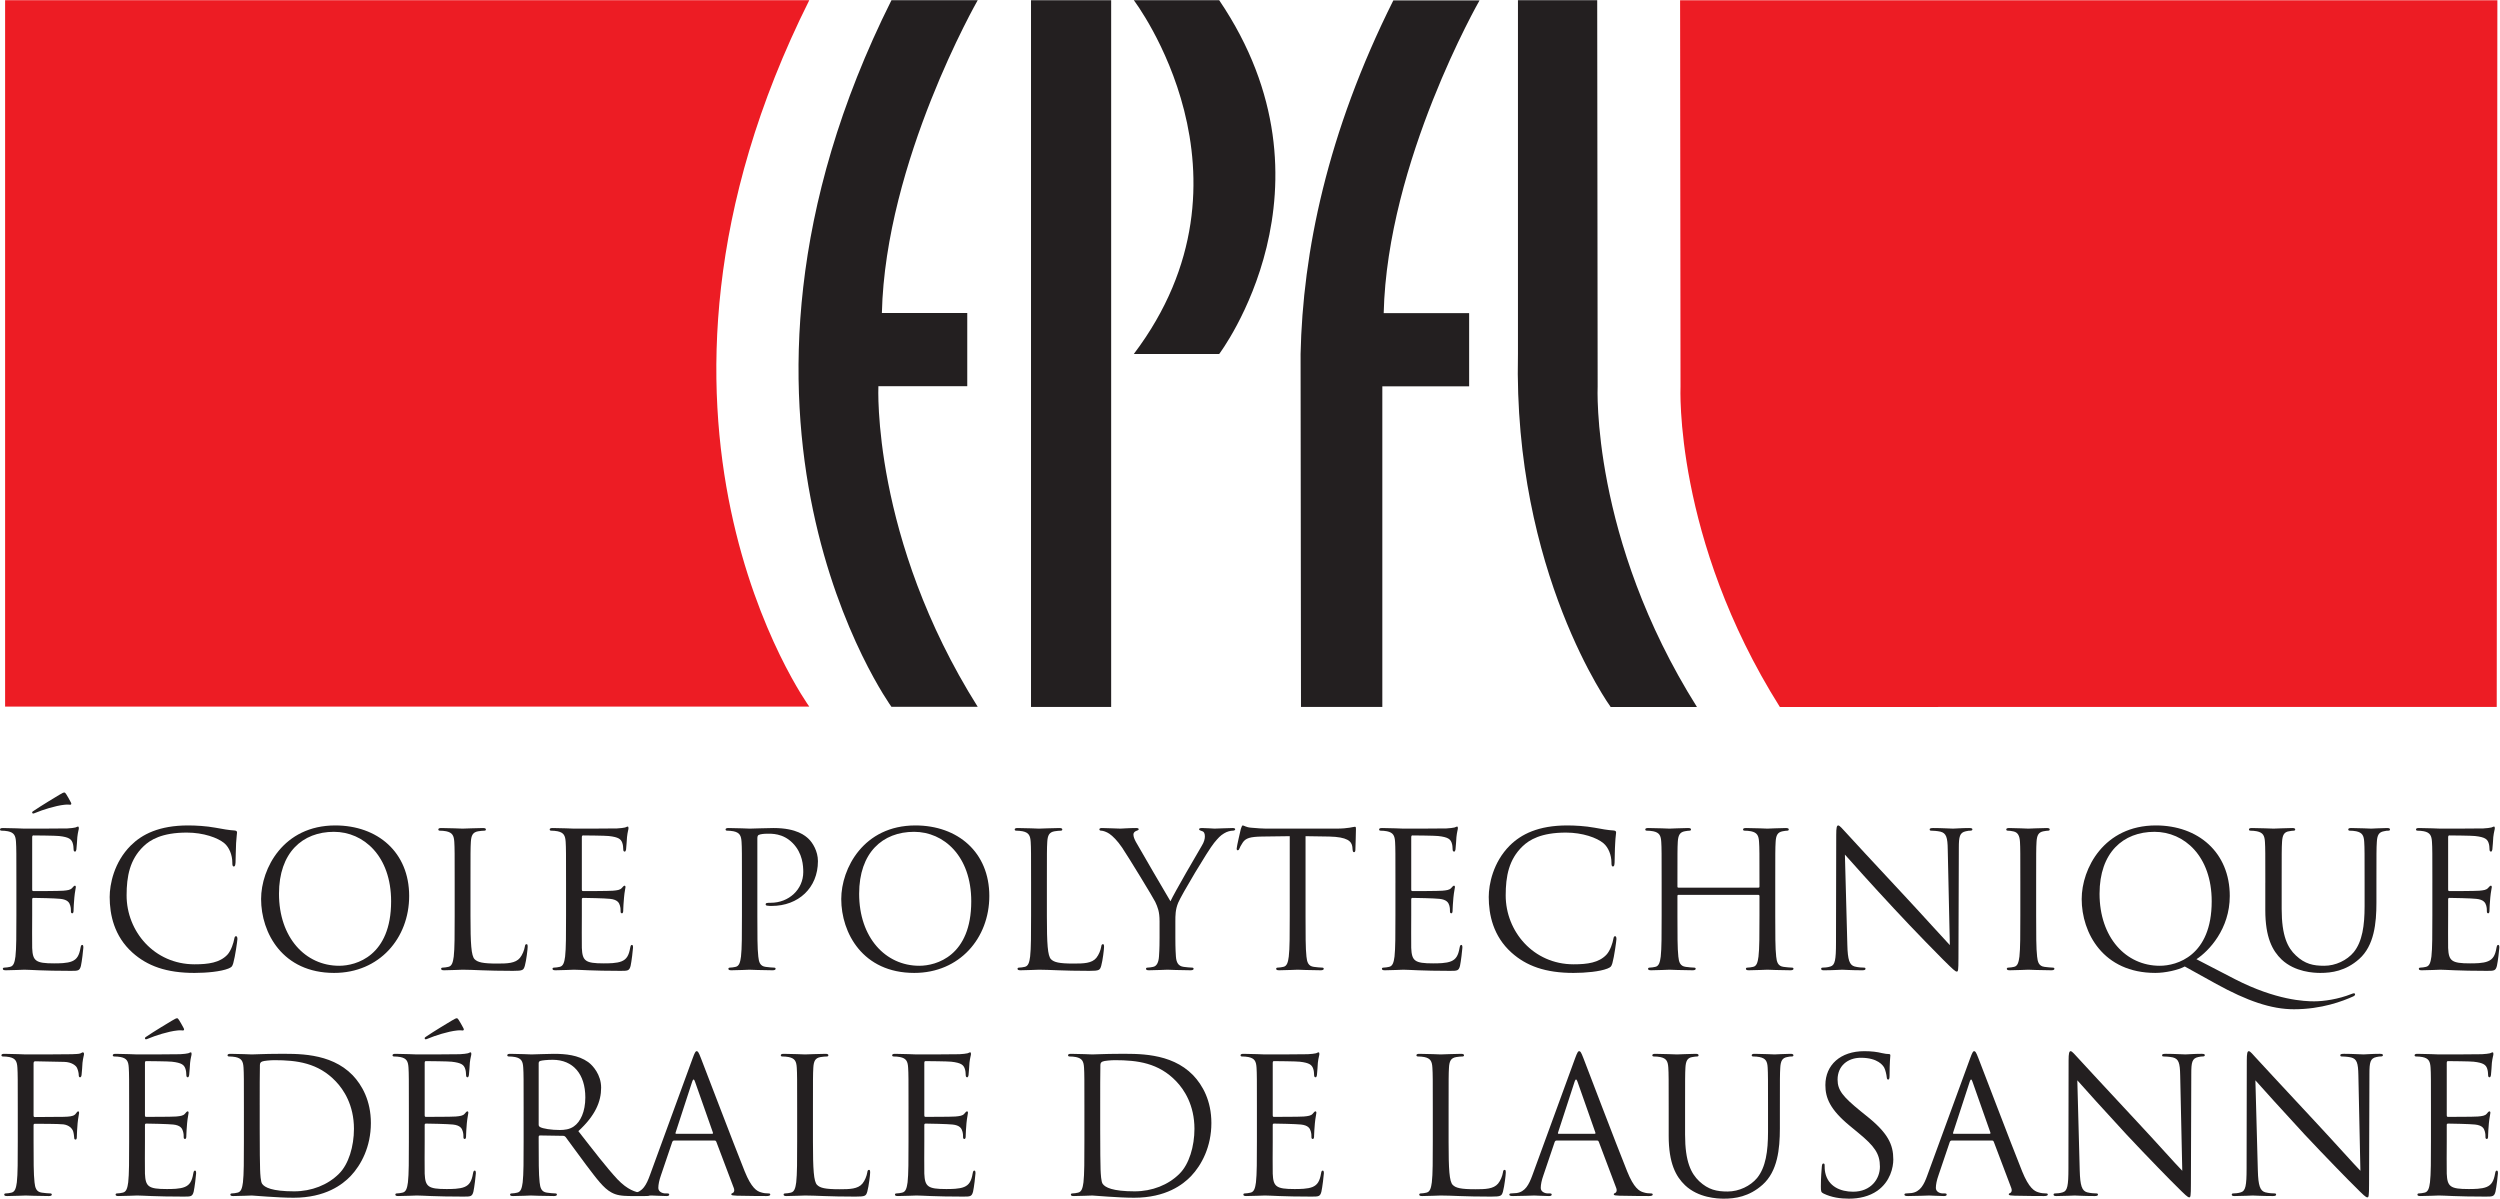 <?xml version="1.0" encoding="UTF-8" standalone="no"?>
<svg
   xmlns:dc="http://purl.org/dc/elements/1.1/"
   xmlns:cc="http://creativecommons.org/ns#"
   xmlns:rdf="http://www.w3.org/1999/02/22-rdf-syntax-ns#"
   xmlns:svg="http://www.w3.org/2000/svg"
   xmlns="http://www.w3.org/2000/svg"
   viewBox="0 0 188.987 90.613"
   height="90.613"
   width="188.987"
   xml:space="preserve"
   id="svg2"
   version="1.1"><defs
     id="defs6" /><g
     transform="matrix(1.333,0,0,-1.333,0,90.613)"
     id="g10"><g
       transform="scale(0.1)"
       id="g12"><path
         id="path14"
         style="fill:#ed1c24;fill-opacity:1;fill-rule:nonzero;stroke:none"
         d="m 458.938,279.055 c 0,0 -118.583,163.402 0,400.582 H 2.895 V 279.055 H 458.938" /><path
         id="path16"
         style="fill:#ed1c24;fill-opacity:1;fill-rule:nonzero;stroke:none"
         d="m 1009.36,278.84 c -60.278,95.855 -56.333,181.824 -56.333,181.824 l -0.246,218.973 h 463.489 l -0.37,-400.762 -406.54,-0.035" /><path
         id="path18"
         style="fill:#231f20;fill-opacity:1;fill-rule:nonzero;stroke:none"
         d="m 554.461,679.637 c 0,0 -52.363,-91.41 -54.34,-177.391 h 48.414 v -41.492 h -50.398 c 0,0 -3.953,-85.988 56.324,-181.824 h -48.918 c 0,0 -118.574,163.527 0,400.707 h 48.918" /><path
         id="path20"
         style="fill:#231f20;fill-opacity:1;fill-rule:nonzero;stroke:none"
         d="m 737.793,278.859 h 46.129 v 181.805 h 49.23 v 41.512 h -48.453 c 1.985,85.969 54.364,177.383 54.364,177.383 H 790.172 C 752.555,604.363 738.801,536.563 737.563,479.027 l 0.23,-200.168" /><path
         id="path22"
         style="fill:#231f20;fill-opacity:1;fill-rule:nonzero;stroke:none"
         d="m 906.031,460.664 c 0,0 -3.984,-85.969 56.309,-181.824 h -48.93 c 0,0 -55.308,76.277 -52.574,200.203 v 200.594 h 44.945 l 0.25,-218.973" /><path
         id="path24"
         style="fill:#231f20;fill-opacity:1;fill-rule:nonzero;stroke:none"
         d="M 630.141,278.859 V 679.637 H 584.688 V 278.859 h 45.453" /><path
         id="path26"
         style="fill:#231f20;fill-opacity:1;fill-rule:nonzero;stroke:none"
         d="m 691.414,679.637 h -48.418 c 0,0 76.102,-99.813 0,-200.61 h 48.418 c 0,0 71.691,94.758 0,200.61" /><path
         id="path28"
         style="fill:#231f20;fill-opacity:1;fill-rule:nonzero;stroke:none"
         d="m 9.293,179.215 c 0,16.64 0,19.648 -0.223,23.055 -0.211,3.621 -1.066,5.335 -4.582,6.082 -0.863,0.211 -2.672,0.336 -3.629,0.336 C 0.434,208.688 0,208.883 0,209.324 c 0,0.637 0.535,0.867 1.711,0.867 4.805,0 11.52,-0.336 12.055,-0.336 0.746,0 21.977,0 24.438,0.106 2.02,0.105 3.731,0.336 4.574,0.543 0.535,0.105 0.969,0.512 1.496,0.512 0.32,0 0.438,-0.407 0.438,-0.95 0,-0.742 -0.535,-2.027 -0.859,-5.027 -0.105,-1.062 -0.32,-5.75 -0.539,-7.035 -0.098,-0.539 -0.316,-1.195 -0.746,-1.195 -0.633,0 -0.84,0.55 -0.84,1.398 0,0.754 -0.113,2.586 -0.652,3.859 -0.746,1.7 -1.809,2.973 -7.57,3.594 -1.82,0.231 -13.438,0.336 -14.617,0.336 -0.422,0 -0.641,-0.336 -0.641,-1.078 v -29.402 c 0,-0.762 0.109,-1.082 0.641,-1.082 1.387,0 14.508,0 16.965,0.211 2.562,0.214 4.059,0.445 5.012,1.488 0.75,0.832 1.168,1.363 1.609,1.363 0.305,0 0.523,-0.211 0.523,-0.848 0,-0.585 -0.523,-2.425 -0.848,-5.968 -0.215,-2.16 -0.422,-6.051 -0.422,-6.797 0,-0.883 0,-2.051 -0.754,-2.051 -0.531,0 -0.75,0.422 -0.75,0.973 0,1.078 0,2.14 -0.43,3.523 -0.422,1.469 -1.379,3.274 -5.539,3.699 -2.891,0.336 -13.445,0.547 -15.266,0.547 -0.523,0 -0.742,-0.316 -0.742,-0.742 v -9.398 c 0,-3.594 -0.105,-15.989 0,-18.254 0.312,-7.344 1.926,-8.742 12.375,-8.742 2.773,0 7.469,0 10.242,1.183 2.777,1.168 4.055,3.328 4.801,7.664 0.215,1.188 0.426,1.613 0.957,1.613 0.641,0 0.641,-0.847 0.641,-1.613 0,-0.832 -0.848,-8.086 -1.383,-10.301 -0.75,-2.796 -1.605,-2.796 -5.762,-2.796 -16.109,0 -23.262,0.656 -26.352,0.656 -0.535,0 -7.25,-0.321 -10.445,-0.321 -1.188,0 -1.715,0.215 -1.715,0.852 0,0.316 0.211,0.652 0.855,0.652 0.957,0 2.238,0.215 3.195,0.426 2.141,0.426 2.668,2.746 3.098,5.844 0.539,4.461 0.539,12.902 0.539,23.137 z m 30.93,45.457 c 0.535,-0.973 0,-1.274 -0.43,-1.274 -0.312,0 -1.379,0.196 -3.199,0 -5.231,-0.55 -12.684,-2.984 -16.215,-4.48 -0.742,-0.301 -1.391,-0.531 -1.598,-0.531 -0.223,0 -0.535,0.23 -0.535,0.656 0,0.309 0.219,0.512 0.742,0.824 3.848,2.645 13.773,8.656 14.516,9.071 1.812,1.082 2.453,1.398 2.988,1.398 0.312,0 0.535,-0.211 1.062,-0.965 0.742,-1.07 1.492,-2.558 2.668,-4.699" /><path
         id="path30"
         style="fill:#231f20;fill-opacity:1;fill-rule:nonzero;stroke:none"
         d="m 75.109,139.543 c -10.348,9.312 -12.91,21.422 -12.91,31.562 0,7.153 2.453,19.653 11.949,29.157 6.399,6.371 16.113,11.398 32.532,11.398 4.269,0 10.246,-0.324 15.472,-1.281 4.059,-0.734 7.473,-1.391 10.891,-1.586 1.168,-0.105 1.375,-0.547 1.375,-1.188 0,-0.867 -0.313,-2.14 -0.527,-5.972 -0.211,-3.524 -0.211,-9.371 -0.317,-10.985 -0.117,-1.609 -0.324,-2.265 -0.965,-2.265 -0.742,0 -0.859,0.762 -0.859,2.265 0,4.161 -1.707,8.536 -4.48,10.887 -3.735,3.168 -11.938,6.07 -21.336,6.07 -14.18,0 -20.801,-4.167 -24.528,-7.769 -7.793,-7.469 -9.613,-16.977 -9.613,-27.863 0,-20.391 15.695,-39.067 38.52,-39.067 8.003,0 14.296,0.953 18.562,5.364 2.238,2.351 3.629,7.027 3.945,8.957 0.223,1.187 0.43,1.628 1.071,1.628 0.527,0 0.746,-0.761 0.746,-1.628 0,-0.762 -1.285,-10.02 -2.356,-13.684 -0.629,-1.984 -0.84,-2.195 -2.769,-3.047 -4.258,-1.715 -12.375,-2.476 -19.199,-2.476 -16,0 -26.774,3.964 -35.204,11.523" /><path
         id="path32"
         style="fill:#231f20;fill-opacity:1;fill-rule:nonzero;stroke:none"
         d="m 148.07,169.922 c 0,-19.192 12.172,-41.902 41.399,-41.902 25.711,0 42.57,19.753 42.57,43.636 0,24.836 -17.922,40.004 -41.926,40.004 -29.437,0 -42.043,-24.445 -42.043,-41.738 z m 10.145,3.008 c 0,23.347 13.34,35.109 31.148,35.109 16.86,0 32.438,-13.777 32.438,-39.394 0,-31.032 -19.844,-36.571 -29.449,-36.571 -19.207,0 -34.137,16.02 -34.137,40.856" /><path
         id="path34"
         style="fill:#231f20;fill-opacity:1;fill-rule:nonzero;stroke:none"
         d="m 266.816,160.219 c 0,-15.664 0.422,-22.496 2.344,-24.43 1.715,-1.699 4.488,-2.461 12.805,-2.461 5.652,0 10.34,0.11 12.902,3.223 1.391,1.719 2.461,4.39 2.778,6.39 0.105,0.852 0.316,1.383 0.968,1.383 0.532,0 0.629,-0.426 0.629,-1.609 0,-1.152 -0.746,-7.563 -1.597,-10.641 -0.75,-2.461 -1.059,-2.886 -6.719,-2.886 -15.363,0 -22.406,0.656 -28.598,0.656 -0.957,0 -7.25,-0.321 -10.453,-0.321 -1.168,0 -1.703,0.215 -1.703,0.852 0,0.316 0.207,0.652 0.859,0.652 0.957,0 2.239,0.215 3.199,0.426 2.133,0.426 2.657,2.746 3.09,5.844 0.532,4.461 0.532,12.902 0.532,23.137 v 18.781 c 0,16.64 0,19.648 -0.211,23.055 -0.219,3.621 -1.071,5.335 -4.586,6.082 -0.856,0.211 -2.676,0.336 -3.629,0.336 -0.426,0 -0.856,0.195 -0.856,0.636 0,0.637 0.535,0.867 1.711,0.867 4.797,0 11.512,-0.336 12.047,-0.336 0.539,0 8.324,0.336 11.531,0.336 1.164,0 1.704,-0.23 1.704,-0.867 0,-0.441 -0.422,-0.636 -0.852,-0.636 -0.754,0 -2.246,-0.125 -3.523,-0.336 -3.098,-0.532 -3.95,-2.356 -4.161,-6.082 -0.211,-3.407 -0.211,-6.415 -0.211,-23.055 v -18.996" /><path
         id="path36"
         style="fill:#231f20;fill-opacity:1;fill-rule:nonzero;stroke:none"
         d="m 321.004,179.215 c 0,16.64 0,19.648 -0.211,23.055 -0.215,3.621 -1.066,5.335 -4.586,6.082 -0.852,0.211 -2.656,0.336 -3.629,0.336 -0.43,0 -0.848,0.195 -0.848,0.636 0,0.637 0.532,0.867 1.704,0.867 4.8,0 11.519,-0.336 12.05,-0.336 0.746,0 21.985,0 24.438,0.106 2.027,0.105 3.734,0.336 4.586,0.543 0.535,0.105 0.953,0.512 1.496,0.512 0.316,0 0.414,-0.407 0.414,-0.95 0,-0.742 -0.523,-2.027 -0.84,-5.027 -0.117,-1.062 -0.324,-5.75 -0.535,-7.035 -0.117,-0.539 -0.328,-1.195 -0.75,-1.195 -0.637,0 -0.848,0.55 -0.848,1.398 0,0.754 -0.105,2.586 -0.644,3.859 -0.754,1.7 -1.813,2.973 -7.578,3.594 -1.817,0.231 -13.438,0.336 -14.61,0.336 -0.429,0 -0.648,-0.336 -0.648,-1.078 v -29.402 c 0,-0.762 0.113,-1.082 0.648,-1.082 1.375,0 14.512,0 16.953,0.211 2.567,0.214 4.063,0.445 5.016,1.488 0.758,0.832 1.18,1.363 1.598,1.363 0.328,0 0.535,-0.211 0.535,-0.848 0,-0.585 -0.535,-2.425 -0.836,-5.968 -0.223,-2.16 -0.434,-6.051 -0.434,-6.797 0,-0.883 0,-2.051 -0.75,-2.051 -0.535,0 -0.746,0.422 -0.746,0.973 0,1.078 0,2.14 -0.426,3.523 -0.433,1.469 -1.39,3.274 -5.554,3.699 -2.879,0.336 -13.442,0.547 -15.25,0.547 -0.535,0 -0.754,-0.316 -0.754,-0.742 v -9.398 c 0,-3.594 -0.098,-15.989 0,-18.254 0.324,-7.344 1.926,-8.742 12.379,-8.742 2.781,0 7.465,0 10.238,1.183 2.785,1.168 4.059,3.328 4.805,7.664 0.222,1.188 0.429,1.613 0.965,1.613 0.632,0 0.632,-0.847 0.632,-1.613 0,-0.832 -0.847,-8.086 -1.375,-10.301 -0.75,-2.796 -1.605,-2.796 -5.777,-2.796 -16.098,0 -23.246,0.656 -26.348,0.656 -0.531,0 -7.25,-0.321 -10.445,-0.321 -1.176,0 -1.711,0.215 -1.711,0.852 0,0.316 0.223,0.652 0.852,0.652 0.961,0 2.25,0.215 3.203,0.426 2.121,0.426 2.664,2.746 3.09,5.844 0.531,4.461 0.531,12.902 0.531,23.137 v 18.781" /><path
         id="path38"
         style="fill:#231f20;fill-opacity:1;fill-rule:nonzero;stroke:none"
         d="m 420.758,179.215 c 0,16.64 0,19.648 -0.215,23.055 -0.211,3.621 -1.07,5.335 -4.594,6.082 -0.84,0.211 -2.66,0.336 -3.613,0.336 -0.434,0 -0.863,0.195 -0.863,0.636 0,0.637 0.539,0.867 1.707,0.867 4.8,0 11.199,-0.336 12.058,-0.336 2.336,0 8.528,0.336 13.438,0.336 13.344,0 18.137,-4.531 19.844,-6.105 2.351,-2.231 5.335,-7.047 5.335,-12.676 0,-15.172 -11.089,-25.402 -26.242,-25.402 -0.535,0 -1.703,0 -2.242,0.125 -0.535,0 -1.176,0.195 -1.176,0.742 0,0.813 0.641,0.922 2.883,0.922 10.34,0 18.457,7.609 18.457,17.418 0,3.504 -0.32,10.64 -5.972,16.418 -5.661,5.754 -12.165,5.328 -14.622,5.328 -1.808,0 -3.628,-0.223 -4.582,-0.645 -0.64,-0.214 -0.859,-0.957 -0.859,-2.019 v -43.863 c 0,-10.235 0,-18.676 0.535,-23.137 0.324,-3.098 0.957,-5.418 4.16,-5.844 1.496,-0.211 3.836,-0.426 4.809,-0.426 0.637,0 0.848,-0.336 0.848,-0.652 0,-0.531 -0.536,-0.852 -1.704,-0.852 -5.875,0 -12.589,0.321 -13.125,0.321 -0.32,0 -7.043,-0.321 -10.238,-0.321 -1.176,0 -1.711,0.215 -1.711,0.852 0,0.316 0.215,0.652 0.848,0.652 0.965,0 2.238,0.215 3.207,0.426 2.129,0.426 2.668,2.746 3.09,5.844 0.539,4.461 0.539,12.902 0.539,23.137 v 18.781" /><path
         id="path40"
         style="fill:#231f20;fill-opacity:1;fill-rule:nonzero;stroke:none"
         d="m 477.078,169.922 c 0,-19.192 12.16,-41.902 41.391,-41.902 25.722,0 42.578,19.753 42.578,43.636 0,24.836 -17.93,40.004 -41.926,40.004 -29.441,0 -42.043,-24.445 -42.043,-41.738 z m 10.145,3.008 c 0,23.347 13.336,35.109 31.148,35.109 16.863,0 32.43,-13.777 32.43,-39.394 0,-31.032 -19.84,-36.571 -29.442,-36.571 -19.211,0 -34.136,16.02 -34.136,40.856" /><path
         id="path42"
         style="fill:#231f20;fill-opacity:1;fill-rule:nonzero;stroke:none"
         d="m 593.688,160.219 c 0,-15.664 0.425,-22.496 2.339,-24.43 1.707,-1.699 4.489,-2.461 12.805,-2.461 5.664,0 10.348,0.11 12.906,3.223 1.399,1.719 2.461,4.39 2.77,6.39 0.113,0.852 0.328,1.383 0.972,1.383 0.52,0 0.633,-0.426 0.633,-1.609 0,-1.152 -0.738,-7.563 -1.605,-10.641 -0.746,-2.461 -1.047,-2.886 -6.719,-2.886 -15.355,0 -22.402,0.656 -28.586,0.656 -0.953,0 -7.25,-0.321 -10.453,-0.321 -1.176,0 -1.703,0.215 -1.703,0.852 0,0.316 0.211,0.652 0.844,0.652 0.972,0 2.238,0.215 3.214,0.426 2.129,0.426 2.668,2.746 3.083,5.844 0.535,4.461 0.535,12.902 0.535,23.137 v 18.781 c 0,16.64 0,19.648 -0.211,23.055 -0.219,3.621 -1.063,5.335 -4.59,6.082 -0.848,0.211 -2.664,0.336 -3.625,0.336 -0.426,0 -0.863,0.195 -0.863,0.636 0,0.637 0.535,0.867 1.718,0.867 4.801,0 11.516,-0.336 12.051,-0.336 0.539,0 8.324,0.336 11.524,0.336 1.171,0 1.707,-0.23 1.707,-0.867 0,-0.441 -0.434,-0.636 -0.848,-0.636 -0.754,0 -2.246,-0.125 -3.531,-0.336 -3.09,-0.532 -3.942,-2.356 -4.153,-6.082 -0.214,-3.407 -0.214,-6.415 -0.214,-23.055 v -18.996" /><path
         id="path44"
         style="fill:#231f20;fill-opacity:1;fill-rule:nonzero;stroke:none"
         d="m 657.594,157.156 c 0,5.754 -1.063,8.09 -2.461,11.172 -0.738,1.699 -15.039,25.195 -18.766,30.738 -2.679,3.95 -5.344,6.594 -7.265,7.895 -1.594,1.078 -3.622,1.727 -4.594,1.727 -0.531,0 -1.047,0.195 -1.047,0.742 0,0.425 0.414,0.761 1.375,0.761 2.027,0 10.031,-0.336 10.559,-0.336 0.753,0 4.804,0.336 8.957,0.336 1.191,0 1.398,-0.336 1.398,-0.761 0,-0.442 -0.645,-0.547 -1.609,-0.973 -0.836,-0.418 -1.371,-1.07 -1.371,-1.91 0,-1.313 0.535,-2.57 1.371,-4.18 1.711,-3.078 17.718,-30.605 19.632,-33.722 2.024,4.496 15.575,27.847 17.707,31.386 1.403,2.239 1.809,4.055 1.809,5.434 0,1.496 -0.406,2.672 -1.699,2.992 -0.949,0.336 -1.594,0.531 -1.594,1.078 0,0.426 0.645,0.656 1.707,0.656 2.77,0 6.18,-0.336 7.035,-0.336 0.649,0 8.321,0.336 10.34,0.336 0.75,0 1.406,-0.23 1.406,-0.656 0,-0.547 -0.539,-0.847 -1.406,-0.847 -1.16,0 -3.187,-0.442 -4.902,-1.524 -2.133,-1.273 -3.301,-2.566 -5.649,-5.406 -3.515,-4.293 -18.464,-29.36 -20.382,-33.961 -1.594,-3.824 -1.594,-7.152 -1.594,-10.641 v -9.187 c 0,-1.699 0,-6.211 0.316,-10.672 0.223,-3.098 1.172,-5.418 4.383,-5.844 1.488,-0.211 3.832,-0.426 4.797,-0.426 0.629,0 0.851,-0.336 0.851,-0.652 0,-0.531 -0.523,-0.852 -1.71,-0.852 -5.86,0 -12.579,0.321 -13.118,0.321 -0.539,0 -7.265,-0.321 -10.453,-0.321 -1.183,0 -1.707,0.215 -1.707,0.852 0,0.316 0.211,0.652 0.84,0.652 0.977,0 2.242,0.215 3.215,0.426 2.133,0.426 3.09,2.746 3.301,5.844 0.328,4.461 0.328,8.973 0.328,10.672 v 9.187" /><path
         id="path46"
         style="fill:#231f20;fill-opacity:1;fill-rule:nonzero;stroke:none"
         d="m 740.375,160.434 c 0,-10.235 0,-18.676 0.516,-23.137 0.316,-3.098 0.972,-5.418 4.175,-5.844 1.504,-0.211 3.84,-0.426 4.782,-0.426 0.652,0 0.847,-0.336 0.847,-0.652 0,-0.531 -0.531,-0.852 -1.672,-0.852 -5.875,0 -12.578,0.321 -13.109,0.321 -0.547,0 -7.258,-0.321 -10.476,-0.321 -1.188,0 -1.719,0.215 -1.719,0.852 0,0.316 0.211,0.652 0.851,0.652 0.973,0 2.266,0.215 3.219,0.426 2.125,0.426 2.676,2.746 3.082,5.844 0.547,4.461 0.547,12.902 0.547,23.137 v 45.136 l -15.809,-0.211 c -6.601,-0.125 -9.16,-0.867 -10.855,-3.418 -1.188,-1.804 -1.508,-2.546 -1.824,-3.3 -0.321,-0.86 -0.637,-1.071 -1.075,-1.071 -0.316,0 -0.539,0.321 -0.539,0.965 0,1.07 2.145,10.258 2.356,11.11 0.211,0.652 0.644,2.015 1.082,2.015 0.73,0 1.805,-1.051 4.695,-1.281 3.074,-0.313 7.125,-0.524 8.418,-0.524 h 40.008 c 6.824,0 9.676,1.055 10.543,1.055 0.547,0 0.547,-0.613 0.547,-1.265 0,-3.207 -0.32,-10.579 -0.32,-11.754 0,-0.957 -0.317,-1.399 -0.758,-1.399 -0.532,0 -0.746,0.317 -0.867,1.821 l -0.098,1.187 c -0.399,3.188 -2.844,5.629 -13.094,5.859 l -13.453,0.211 v -45.136" /><path
         id="path48"
         style="fill:#231f20;fill-opacity:1;fill-rule:nonzero;stroke:none"
         d="m 791.355,179.215 c 0,16.64 0,19.648 -0.195,23.055 -0.211,3.621 -1.058,5.335 -4.601,6.082 -0.848,0.211 -2.653,0.336 -3.629,0.336 -0.422,0 -0.832,0.195 -0.832,0.636 0,0.637 0.507,0.867 1.691,0.867 4.789,0 11.516,-0.336 12.047,-0.336 0.769,0 21.977,0 24.43,0.106 2.027,0.105 3.75,0.336 4.617,0.543 0.535,0.105 0.957,0.512 1.488,0.512 0.313,0 0.399,-0.407 0.399,-0.95 0,-0.742 -0.52,-2.027 -0.825,-5.027 -0.105,-1.062 -0.316,-5.75 -0.527,-7.035 -0.125,-0.539 -0.32,-1.195 -0.746,-1.195 -0.656,0 -0.887,0.55 -0.887,1.398 0,0.754 -0.086,2.586 -0.637,3.859 -0.73,1.7 -1.804,2.973 -7.558,3.594 -1.82,0.231 -13.461,0.336 -14.629,0.336 -0.426,0 -0.645,-0.336 -0.645,-1.078 v -29.402 c 0,-0.762 0.114,-1.082 0.645,-1.082 1.371,0 14.523,0 16.977,0.211 2.539,0.214 4.042,0.445 5.007,1.488 0.754,0.832 1.18,1.363 1.621,1.363 0.317,0 0.532,-0.211 0.532,-0.848 0,-0.585 -0.532,-2.425 -0.868,-5.968 -0.214,-2.16 -0.445,-6.051 -0.445,-6.797 0,-0.883 0,-2.051 -0.722,-2.051 -0.551,0 -0.77,0.422 -0.77,0.973 0,1.078 0,2.14 -0.398,3.523 -0.446,1.469 -1.418,3.274 -5.559,3.699 -2.879,0.336 -13.453,0.547 -15.25,0.547 -0.551,0 -0.77,-0.316 -0.77,-0.742 v -9.398 c 0,-3.594 -0.089,-15.989 0,-18.254 0.325,-7.344 1.918,-8.742 12.372,-8.742 2.796,0 7.453,0 10.257,1.183 2.789,1.168 4.063,3.328 4.797,7.664 0.223,1.188 0.446,1.613 0.957,1.613 0.629,0 0.629,-0.847 0.629,-1.613 0,-0.832 -0.851,-8.086 -1.363,-10.301 -0.75,-2.796 -1.594,-2.796 -5.77,-2.796 -16.101,0 -23.246,0.656 -26.359,0.656 -0.531,0 -7.258,-0.321 -10.461,-0.321 -1.141,0 -1.676,0.215 -1.676,0.852 0,0.316 0.207,0.652 0.836,0.652 0.945,0 2.238,0.215 3.203,0.426 2.149,0.426 2.68,2.746 3.106,5.844 0.511,4.461 0.511,12.902 0.511,23.137 v 18.781" /><path
         id="path50"
         style="fill:#231f20;fill-opacity:1;fill-rule:nonzero;stroke:none"
         d="m 857.172,139.543 c -10.356,9.312 -12.902,21.422 -12.902,31.562 0,7.153 2.441,19.653 11.929,29.157 6.426,6.371 16.125,11.398 32.59,11.398 4.246,0 10.195,-0.324 15.473,-1.281 4,-0.734 7.449,-1.391 10.867,-1.586 1.133,-0.105 1.363,-0.547 1.363,-1.188 0,-0.867 -0.336,-2.14 -0.512,-5.972 -0.25,-3.524 -0.25,-9.371 -0.339,-10.985 -0.086,-1.609 -0.301,-2.265 -0.918,-2.265 -0.762,0 -0.868,0.762 -0.868,2.265 0,4.161 -1.718,8.536 -4.496,10.887 -3.718,3.168 -11.933,6.07 -21.312,6.07 -14.219,0 -20.82,-4.167 -24.582,-7.769 -7.797,-7.469 -9.582,-16.977 -9.582,-27.863 0,-20.391 15.699,-39.067 38.5,-39.067 8,0 14.301,0.953 18.551,5.364 2.285,2.351 3.664,7.027 3.984,8.957 0.211,1.187 0.422,1.628 1.062,1.628 0.512,0 0.708,-0.761 0.708,-1.628 0,-0.762 -1.243,-10.02 -2.301,-13.684 -0.637,-1.984 -0.852,-2.195 -2.797,-3.047 -4.285,-1.715 -12.391,-2.476 -19.207,-2.476 -16.004,0 -26.785,3.964 -35.211,11.523" /><path
         id="path52"
         style="fill:#231f20;fill-opacity:1;fill-rule:nonzero;stroke:none"
         d="m 1006.75,160.434 c 0,-10.235 0,-18.676 0.53,-23.137 0.32,-3.098 0.98,-5.418 4.18,-5.844 1.47,-0.211 3.81,-0.426 4.78,-0.426 0.66,0 0.85,-0.336 0.85,-0.652 0,-0.531 -0.53,-0.852 -1.7,-0.852 -5.86,0 -12.57,0.321 -13.1,0.321 -0.53,0 -7.274,-0.321 -10.477,-0.321 -1.168,0 -1.7,0.215 -1.7,0.852 0,0.316 0.196,0.652 0.852,0.652 0.973,0 2.265,0.215 3.219,0.426 2.109,0.426 2.64,2.746 3.062,5.844 0.551,4.461 0.551,12.902 0.551,23.137 v 11.222 c 0,0.422 -0.336,0.637 -0.656,0.637 h -45.246 c -0.317,0 -0.618,-0.105 -0.618,-0.637 v -11.222 c 0,-10.235 0,-18.676 0.512,-23.137 0.32,-3.098 0.973,-5.418 4.195,-5.844 1.504,-0.211 3.825,-0.426 4.762,-0.426 0.656,0 0.887,-0.336 0.887,-0.652 0,-0.531 -0.551,-0.852 -1.719,-0.852 -5.859,0 -12.586,0.321 -13.117,0.321 -0.531,0 -7.238,-0.321 -10.442,-0.321 -1.187,0 -1.738,0.215 -1.738,0.852 0,0.316 0.231,0.652 0.871,0.652 0.953,0 2.231,0.215 3.203,0.426 2.161,0.426 2.692,2.746 3.114,5.844 0.515,4.461 0.515,12.902 0.515,23.137 v 18.781 c 0,16.64 0,19.648 -0.215,23.055 -0.21,3.621 -1.042,5.335 -4.582,6.082 -0.851,0.211 -2.675,0.336 -3.648,0.336 -0.426,0 -0.832,0.195 -0.832,0.636 0,0.637 0.516,0.867 1.684,0.867 4.832,0 11.539,-0.336 12.07,-0.336 0.531,0 7.258,0.336 10.461,0.336 1.207,0 1.719,-0.23 1.719,-0.867 0,-0.441 -0.426,-0.636 -0.848,-0.636 -0.746,0 -1.402,-0.125 -2.691,-0.336 -2.887,-0.532 -3.739,-2.356 -3.965,-6.082 -0.196,-3.407 -0.196,-6.415 -0.196,-23.055 v -2.25 c 0,-0.512 0.301,-0.602 0.618,-0.602 h 45.246 c 0.32,0 0.656,0.09 0.656,0.602 v 2.25 c 0,16.64 0,19.648 -0.231,23.055 -0.211,3.621 -1.062,5.335 -4.55,6.082 -0.868,0.211 -2.707,0.336 -3.645,0.336 -0.441,0 -0.887,0.195 -0.887,0.636 0,0.637 0.551,0.867 1.735,0.867 4.797,0 11.541,-0.336 12.071,-0.336 0.53,0 7.24,0.336 10.43,0.336 1.17,0 1.7,-0.23 1.7,-0.867 0,-0.441 -0.43,-0.636 -0.85,-0.636 -0.74,0 -1.36,-0.125 -2.62,-0.336 -2.92,-0.532 -3.79,-2.356 -3.98,-6.082 -0.22,-3.407 -0.22,-6.415 -0.22,-23.055 v -18.781" /><path
         id="path54"
         style="fill:#231f20;fill-opacity:1;fill-rule:nonzero;stroke:none"
         d="m 1047.63,144.023 c 0.21,-8.761 1.24,-11.527 4.14,-12.359 2.04,-0.547 4.39,-0.637 5.33,-0.637 0.53,0 0.83,-0.211 0.83,-0.652 0,-0.637 -0.62,-0.852 -1.88,-0.852 -6.1,0 -10.33,0.321 -11.31,0.321 -0.97,0 -5.45,-0.321 -10.25,-0.321 -1.08,0 -1.71,0.09 -1.71,0.852 0,0.441 0.31,0.652 0.85,0.652 0.86,0 2.79,0.09 4.4,0.637 2.64,0.727 3.17,3.809 3.17,13.527 l 0.13,61.125 c 0,4.188 0.31,5.344 1.16,5.344 0.85,0 2.69,-2.336 3.76,-3.414 1.59,-1.808 17.49,-18.996 33.91,-36.59 10.57,-11.332 22.18,-24.304 25.6,-27.863 l -1.19,54.211 c -0.08,6.914 -0.86,9.285 -4.14,10.133 -1.91,0.426 -4.37,0.551 -5.24,0.551 -0.74,0 -0.86,0.3 -0.86,0.742 0,0.636 0.86,0.761 2.14,0.761 4.79,0 9.93,-0.336 11.11,-0.336 1.19,0 4.69,0.336 9.07,0.336 1.17,0 1.91,-0.125 1.91,-0.761 0,-0.442 -0.43,-0.742 -1.15,-0.742 -0.55,0 -1.29,0 -2.59,-0.336 -3.52,-0.747 -3.96,-3.118 -3.96,-9.489 l -0.21,-62.523 c 0,-7.047 -0.22,-7.559 -0.96,-7.559 -0.83,0 -2.09,1.168 -7.79,6.817 -1.15,1.078 -16.53,16.726 -27.81,28.906 -12.39,13.312 -24.46,26.781 -27.84,30.625 l 1.38,-51.106" /><path
         id="path56"
         style="fill:#231f20;fill-opacity:1;fill-rule:nonzero;stroke:none"
         d="m 1154.71,160.434 c 0,-10.235 0,-18.676 0.54,-23.137 0.32,-3.098 0.96,-5.418 4.18,-5.844 1.49,-0.211 3.83,-0.426 4.78,-0.426 0.64,0 0.85,-0.336 0.85,-0.652 0,-0.531 -0.53,-0.852 -1.7,-0.852 -5.87,0 -12.58,0.321 -13.11,0.321 -0.54,0 -7.25,-0.321 -10.47,-0.321 -1.18,0 -1.71,0.215 -1.71,0.852 0,0.316 0.21,0.652 0.85,0.652 0.97,0 2.26,0.215 3.22,0.426 2.12,0.426 2.67,2.746 3.08,5.844 0.51,4.461 0.51,12.902 0.51,23.137 v 18.781 c 0,16.64 0,19.648 -0.19,23.055 -0.2,3.621 -1.28,5.445 -3.61,5.976 -1.17,0.317 -2.59,0.442 -3.33,0.442 -0.43,0 -0.85,0.195 -0.85,0.636 0,0.637 0.53,0.867 1.7,0.867 3.55,0 10.26,-0.336 10.8,-0.336 0.53,0 7.24,0.336 10.47,0.336 1.16,0 1.69,-0.23 1.69,-0.867 0,-0.441 -0.45,-0.636 -0.85,-0.636 -0.75,0 -1.38,-0.125 -2.66,-0.336 -2.92,-0.532 -3.77,-2.356 -3.98,-6.082 -0.21,-3.407 -0.21,-6.415 -0.21,-23.055 v -18.781" /><path
         id="path58"
         style="fill:#231f20;fill-opacity:1;fill-rule:nonzero;stroke:none"
         d="m 1256.93,121.734 c 17.28,-9.504 31.02,-14.32 43.96,-14.32 15.79,0 27.74,4.606 33.81,7.363 0.65,0.34 0.87,0.637 0.87,1.063 0,0.32 -0.22,0.64 -0.66,0.64 -0.32,0 -0.85,-0.214 -1.5,-0.445 -7.33,-2.937 -15.67,-4.125 -21.02,-4.125 -5.32,0 -21.52,0.551 -44.91,12.551 l -21.87,11.328 c 7.04,4.641 18.9,17.086 18.9,35.867 0,24.731 -17.93,40.004 -41.92,40.004 -29.45,0 -42.06,-24.445 -42.06,-41.738 0,-19.192 12.16,-41.902 41.74,-41.902 5.63,0 12.89,1.593 16.73,3.644 z m -66.27,51.196 c 0,23.347 13.36,35.109 31.17,35.109 16.85,0 32.43,-13.777 32.43,-39.394 0,-31.032 -19.86,-36.571 -29.45,-36.571 -19.21,0 -34.15,16.02 -34.15,40.856" /><path
         id="path60"
         style="fill:#231f20;fill-opacity:1;fill-rule:nonzero;stroke:none"
         d="m 1284.67,179.215 c 0,16.64 0,19.648 -0.21,23.055 -0.21,3.621 -1.06,5.335 -4.62,6.082 -0.85,0.211 -2.65,0.336 -3.61,0.336 -0.41,0 -0.85,0.195 -0.85,0.636 0,0.637 0.55,0.867 1.7,0.867 4.81,0 11.31,-0.336 12.28,-0.336 0.96,0 7.33,0.336 10.55,0.336 1.21,0 1.72,-0.23 1.72,-0.867 0,-0.441 -0.44,-0.636 -0.83,-0.636 -0.78,0 -1.42,-0.125 -2.71,-0.336 -2.88,-0.418 -3.72,-2.356 -3.93,-6.082 -0.21,-3.407 -0.21,-6.415 -0.21,-23.055 v -14.926 c 0,-15.344 3.4,-22.004 8.02,-26.34 5.2,-4.937 10.02,-5.875 16.09,-5.875 6.5,0 12.89,3.078 16.75,7.699 4.9,6.055 6.17,15.137 6.17,26.129 v 13.313 c 0,16.64 0,19.648 -0.21,23.055 -0.21,3.621 -1.06,5.335 -4.57,6.082 -0.85,0.211 -2.67,0.336 -3.64,0.336 -0.45,0 -0.85,0.195 -0.85,0.636 0,0.637 0.51,0.867 1.7,0.867 4.81,0 10.69,-0.336 11.33,-0.336 0.74,0 5.73,0.336 8.97,0.336 1.17,0 1.68,-0.23 1.68,-0.867 0,-0.441 -0.4,-0.636 -0.83,-0.636 -0.74,0 -1.4,0 -2.69,-0.336 -2.9,-0.532 -3.74,-2.356 -3.95,-6.082 -0.23,-3.407 -0.23,-6.415 -0.23,-23.055 v -11.418 c 0,-11.488 -1.25,-24.324 -9.8,-31.899 -7.67,-6.816 -15.67,-7.878 -21.99,-7.878 -3.59,0 -14.37,0.425 -21.95,7.578 -5.24,5.023 -9.28,12.496 -9.28,28.054 v 15.563" /><path
         id="path62"
         style="fill:#231f20;fill-opacity:1;fill-rule:nonzero;stroke:none"
         d="m 1379.4,179.215 c 0,16.64 0,19.648 -0.22,23.055 -0.21,3.621 -1.06,5.335 -4.6,6.082 -0.83,0.211 -2.64,0.336 -3.61,0.336 -0.42,0 -0.85,0.195 -0.85,0.636 0,0.637 0.53,0.867 1.7,0.867 4.8,0 11.52,-0.336 12.05,-0.336 0.73,0 21.99,0 24.43,0.106 2.02,0.105 3.72,0.336 4.59,0.543 0.53,0.105 0.97,0.512 1.5,0.512 0.34,0 0.43,-0.407 0.43,-0.95 0,-0.742 -0.53,-2.027 -0.87,-5.027 -0.09,-1.062 -0.32,-5.75 -0.53,-7.035 -0.11,-0.539 -0.32,-1.195 -0.74,-1.195 -0.66,0 -0.87,0.55 -0.87,1.398 0,0.754 -0.09,2.586 -0.64,3.859 -0.72,1.7 -1.8,2.973 -7.56,3.594 -1.8,0.231 -13.43,0.336 -14.62,0.336 -0.41,0 -0.64,-0.336 -0.64,-1.078 v -29.402 c 0,-0.762 0.13,-1.082 0.64,-1.082 1.38,0 14.5,0 16.98,0.211 2.55,0.214 4.03,0.445 4.97,1.488 0.78,0.832 1.19,1.363 1.63,1.363 0.32,0 0.53,-0.211 0.53,-0.848 0,-0.585 -0.53,-2.425 -0.85,-5.968 -0.23,-2.16 -0.44,-6.051 -0.44,-6.797 0,-0.883 0,-2.051 -0.75,-2.051 -0.51,0 -0.74,0.422 -0.74,0.973 0,1.078 0,2.14 -0.41,3.523 -0.44,1.469 -1.39,3.274 -5.55,3.699 -2.87,0.336 -13.44,0.547 -15.25,0.547 -0.53,0 -0.76,-0.316 -0.76,-0.742 v -9.398 c 0,-3.594 -0.09,-15.989 0,-18.254 0.32,-7.344 1.95,-8.742 12.38,-8.742 2.76,0 7.47,0 10.21,1.183 2.82,1.168 4.11,3.328 4.83,7.664 0.23,1.188 0.45,1.613 0.96,1.613 0.65,0 0.65,-0.847 0.65,-1.613 0,-0.832 -0.85,-8.086 -1.38,-10.301 -0.74,-2.796 -1.61,-2.796 -5.78,-2.796 -16.13,0 -23.25,0.656 -26.35,0.656 -0.53,0 -7.25,-0.321 -10.44,-0.321 -1.17,0 -1.7,0.215 -1.7,0.852 0,0.316 0.21,0.652 0.85,0.652 0.96,0 2.23,0.215 3.15,0.426 2.16,0.426 2.69,2.746 3.14,5.844 0.53,4.461 0.53,12.902 0.53,23.137 v 18.781" /><path
         id="path64"
         style="fill:#231f20;fill-opacity:1;fill-rule:nonzero;stroke:none"
         d="m 10.082,51.23 c 0,16.621 0,19.594 -0.215,23.027 -0.211,3.648 -1.062,5.312 -4.582,6.055 -0.852,0.215 -2.664,0.32 -3.633,0.32 -0.422,0 -0.848,0.211 -0.848,0.637 0,0.656 0.535,0.867 1.707,0.867 4.797,0 11.516,-0.336 12.051,-0.336 2.133,0 23.789,0 26.25,0.125 2.027,0.105 3.731,0.105 4.688,0.422 0.652,0.215 1.074,0.637 1.492,0.637 0.438,0 0.648,-0.422 0.648,-0.953 0,-0.762 -0.535,-2.035 -0.859,-4.992 -0.098,-1.082 -0.312,-5.789 -0.535,-7.027 -0.094,-0.531 -0.316,-1.188 -0.848,-1.188 -0.535,0 -0.742,0.531 -0.742,1.293 0,0.832 -0.32,2.637 -0.965,4.019 -0.641,1.399 -3.102,3.328 -7.254,3.434 l -16.434,0.336 c -0.633,0 -0.961,-0.336 -0.961,-1.203 v -29.457 c 0,-0.656 0.113,-0.957 0.746,-0.957 l 13.664,0.105 c 1.809,0 3.309,0 4.801,0.109 2.559,0.211 3.945,0.527 4.898,1.93 0.434,0.547 0.754,1.078 1.184,1.078 0.418,0 0.527,-0.336 0.527,-0.867 0,-0.637 -0.527,-2.48 -0.856,-5.949 -0.211,-2.141 -0.422,-6.441 -0.422,-7.184 0,-0.922 0,-2 -0.746,-2 -0.539,0 -0.746,0.422 -0.746,0.953 -0.105,1.047 -0.219,2.531 -0.641,3.824 -0.539,1.504 -2.238,3.434 -5.551,3.859 -2.668,0.316 -14.293,0.316 -16.113,0.316 -0.535,0 -0.746,-0.191 -0.746,-0.953 v -9.082 c 0,-10.23 0,-18.656 0.539,-23.156 0.324,-3.078 0.957,-5.434 4.16,-5.859 1.492,-0.227 3.848,-0.441 4.801,-0.441 0.633,0 0.84,-0.316 0.84,-0.637 0,-0.547 -0.519,-0.848 -1.699,-0.848 -5.863,0 -12.578,0.301 -13.121,0.301 -0.535,0 -7.254,-0.301 -10.453,-0.301 -1.18,0 -1.703,0.191 -1.703,0.848 0,0.32 0.215,0.637 0.852,0.637 0.961,0 2.238,0.215 3.207,0.441 C 8.59,3.84 9.125,6.195 9.551,9.273 10.082,13.773 10.082,22.199 10.082,32.43 v 18.801" /><path
         id="path66"
         style="fill:#231f20;fill-opacity:1;fill-rule:nonzero;stroke:none"
         d="m 73.238,51.23 c 0,16.621 0,19.594 -0.215,23.027 -0.207,3.648 -1.062,5.312 -4.578,6.055 -0.863,0.215 -2.668,0.32 -3.641,0.32 -0.418,0 -0.848,0.211 -0.848,0.637 0,0.656 0.535,0.867 1.711,0.867 4.801,0 11.52,-0.336 12.055,-0.336 0.734,0 21.977,0 24.437,0.125 2.02,0.105 3.727,0.316 4.582,0.527 0.528,0.109 0.961,0.531 1.492,0.531 0.317,0 0.422,-0.422 0.422,-0.953 0,-0.762 -0.527,-2.035 -0.847,-4.992 -0.106,-1.082 -0.321,-5.789 -0.539,-7.027 -0.11,-0.531 -0.321,-1.188 -0.747,-1.188 -0.636,0 -0.851,0.531 -0.851,1.383 0,0.742 -0.102,2.547 -0.645,3.824 -0.742,1.734 -1.812,3.008 -7.566,3.644 -1.816,0.231 -13.445,0.336 -14.621,0.336 -0.43,0 -0.637,-0.336 -0.637,-1.078 v -29.457 c 0,-0.762 0.105,-1.082 0.637,-1.082 1.391,0 14.508,0 16.969,0.195 2.562,0.231 4.05,0.442 5.007,1.508 0.754,0.883 1.176,1.414 1.602,1.414 0.324,0 0.531,-0.211 0.531,-0.867 0,-0.637 -0.531,-2.48 -0.847,-5.949 -0.215,-2.141 -0.43,-6.125 -0.43,-6.848 0,-0.852 0,-2 -0.75,-2 -0.52,0 -0.742,0.422 -0.742,0.953 0,1.047 0,2.09 -0.434,3.488 -0.418,1.504 -1.375,3.328 -5.539,3.754 -2.887,0.316 -13.441,0.531 -15.262,0.531 -0.535,0 -0.742,-0.301 -0.742,-0.746 v -9.398 c 0,-3.648 -0.105,-15.984 0,-18.234 0.324,-7.363 1.922,-8.742 12.375,-8.742 2.77,0 7.469,0 10.238,1.184 2.782,1.168 4.063,3.277 4.805,7.668 0.215,1.184 0.426,1.609 0.957,1.609 0.641,0 0.641,-0.867 0.641,-1.609 0,-0.867 -0.852,-8.109 -1.383,-10.359 -0.754,-2.777 -1.602,-2.777 -5.762,-2.777 -16.109,0 -23.262,0.621 -26.351,0.621 -0.535,0 -7.254,-0.301 -10.457,-0.301 -1.176,0 -1.711,0.191 -1.711,0.848 0,0.32 0.223,0.637 0.859,0.637 0.953,0 2.238,0.215 3.195,0.441 2.133,0.426 2.672,2.781 3.102,5.859 0.527,4.5 0.527,12.926 0.527,23.156 z M 104.18,96.672 c 0.523,-0.957 0,-1.293 -0.434,-1.293 -0.308,0 -1.375,0.231 -3.195,0 -5.231,-0.531 -12.692,-2.992 -16.215,-4.496 -0.742,-0.32 -1.391,-0.531 -1.601,-0.531 -0.207,0 -0.531,0.211 -0.531,0.637 0,0.316 0.207,0.547 0.742,0.867 3.852,2.672 13.774,8.636 14.516,9.062 1.812,1.078 2.453,1.398 2.984,1.398 0.317,0 0.532,-0.211 1.063,-0.972 0.746,-1.063 1.496,-2.567 2.672,-4.672" /><path
         id="path68"
         style="fill:#231f20;fill-opacity:1;fill-rule:nonzero;stroke:none"
         d="m 138.316,32.43 c 0,-10.23 0,-18.656 -0.539,-23.156 -0.414,-3.078 -0.957,-5.434 -3.097,-5.859 -0.957,-0.227 -2.231,-0.441 -3.196,-0.441 -0.636,0 -0.847,-0.316 -0.847,-0.637 0,-0.656 0.527,-0.848 1.707,-0.848 3.195,0 9.922,0.301 10.453,0.301 1.062,0 14.508,-1.258 23.683,-1.258 18.137,0 27.731,7.488 32.333,12.266 5.972,6.285 11.511,16.641 11.511,30.094 0,12.676 -5.015,21.527 -10.344,27.121 -12.699,13.098 -32.214,12.125 -42.773,12.125 -6.41,0 -13.129,-0.336 -14.41,-0.336 -0.539,0 -7.258,0.336 -12.055,0.336 -1.168,0 -1.711,-0.211 -1.711,-0.867 0,-0.426 0.434,-0.637 0.86,-0.637 0.957,0 2.769,-0.105 3.621,-0.32 3.523,-0.742 4.371,-2.406 4.593,-6.055 0.211,-3.434 0.211,-6.406 0.211,-23.027 z m 8.965,20.5 c 0,8.23 0,19.062 0.11,22.711 0,1.184 0.308,1.715 1.269,2.141 0.863,0.426 4.813,0.762 6.934,0.762 12.703,0 24.871,-1.504 34.886,-12.09 4.383,-4.586 10.247,-13.332 10.247,-26.871 0,-9.824 -2.985,-20.074 -8.536,-25.492 -6.293,-6.285 -15.468,-9.93 -25.39,-9.93 -12.586,0 -16.754,2.246 -18.141,4.266 -0.855,1.188 -1.066,5.434 -1.164,8.125 -0.105,1.984 -0.215,11.809 -0.215,23.137 v 13.242" /><path
         id="path70"
         style="fill:#231f20;fill-opacity:1;fill-rule:nonzero;stroke:none"
         d="m 231.871,51.23 c 0,16.621 0,19.594 -0.211,23.027 -0.215,3.648 -1.07,5.312 -4.586,6.055 -0.847,0.215 -2.664,0.32 -3.629,0.32 -0.425,0 -0.847,0.211 -0.847,0.637 0,0.656 0.531,0.867 1.707,0.867 4.789,0 11.515,-0.336 12.054,-0.336 0.743,0 21.969,0 24.43,0.125 2.027,0.105 3.727,0.316 4.59,0.527 0.535,0.109 0.953,0.531 1.488,0.531 0.328,0 0.426,-0.422 0.426,-0.953 0,-0.762 -0.539,-2.035 -0.855,-4.992 -0.106,-1.082 -0.313,-5.789 -0.524,-7.027 -0.117,-0.531 -0.324,-1.188 -0.746,-1.188 -0.652,0 -0.859,0.531 -0.859,1.383 0,0.742 -0.11,2.547 -0.645,3.824 -0.742,1.734 -1.809,3.008 -7.574,3.644 -1.813,0.231 -13.438,0.336 -14.613,0.336 -0.43,0 -0.637,-0.336 -0.637,-1.078 v -29.457 c 0,-0.762 0.113,-1.082 0.637,-1.082 1.386,0 14.515,0 16.964,0.195 2.563,0.231 4.055,0.442 5.016,1.508 0.742,0.883 1.172,1.414 1.598,1.414 0.324,0 0.535,-0.211 0.535,-0.867 0,-0.637 -0.535,-2.48 -0.856,-5.949 -0.218,-2.141 -0.425,-6.125 -0.425,-6.848 0,-0.852 0,-2 -0.75,-2 -0.532,0 -0.743,0.422 -0.743,0.953 0,1.047 0,2.09 -0.425,3.488 -0.43,1.504 -1.387,3.328 -5.555,3.754 -2.871,0.316 -13.438,0.531 -15.254,0.531 -0.535,0 -0.742,-0.301 -0.742,-0.746 v -9.398 c 0,-3.648 -0.11,-15.984 0,-18.234 0.32,-7.363 1.918,-8.742 12.375,-8.742 2.777,0 7.469,0 10.242,1.184 2.77,1.168 4.043,3.277 4.793,7.668 0.215,1.184 0.438,1.609 0.965,1.609 0.64,0 0.64,-0.867 0.64,-1.609 0,-0.867 -0.863,-8.109 -1.39,-10.359 -0.742,-2.777 -1.598,-2.777 -5.754,-2.777 -16.113,0 -23.254,0.621 -26.352,0.621 -0.539,0 -7.265,-0.301 -10.457,-0.301 -1.179,0 -1.703,0.191 -1.703,0.848 0,0.32 0.211,0.637 0.848,0.637 0.957,0 2.238,0.215 3.207,0.441 2.121,0.426 2.66,2.781 3.086,5.859 0.531,4.5 0.531,12.926 0.531,23.156 z m 30.945,45.441 c 0.536,-0.957 0,-1.293 -0.425,-1.293 -0.325,0 -1.387,0.231 -3.203,0 -5.223,-0.531 -12.7,-2.992 -16.215,-4.496 -0.75,-0.32 -1.391,-0.531 -1.598,-0.531 -0.215,0 -0.535,0.211 -0.535,0.637 0,0.316 0.207,0.547 0.742,0.867 3.84,2.672 13.758,8.636 14.508,9.062 1.812,1.078 2.461,1.398 2.988,1.398 0.32,0 0.535,-0.211 1.063,-0.972 0.75,-1.063 1.496,-2.567 2.675,-4.672" /><path
         id="path72"
         style="fill:#231f20;fill-opacity:1;fill-rule:nonzero;stroke:none"
         d="m 296.949,32.43 c 0,-10.23 0,-18.656 -0.531,-23.156 -0.43,-3.078 -0.961,-5.434 -3.094,-5.859 -0.957,-0.227 -2.25,-0.441 -3.203,-0.441 -0.633,0 -0.851,-0.316 -0.851,-0.637 0,-0.656 0.535,-0.848 1.707,-0.848 3.203,0 9.925,0.301 10.031,0.301 0.523,0 7.254,-0.301 13.121,-0.301 1.172,0 1.699,0.301 1.699,0.848 0,0.32 -0.207,0.637 -0.84,0.637 -0.965,0 -3.312,0.215 -4.816,0.441 -3.192,0.426 -3.828,2.781 -4.152,5.859 -0.536,4.5 -0.536,12.926 -0.536,23.156 v 2.566 c 0,0.516 0.211,0.852 0.743,0.852 l 13.125,-0.215 c 0.64,0 0.964,-0.231 1.386,-0.637 2.145,-2.777 7.153,-9.91 11.633,-15.809 6.078,-8 9.82,-13.203 14.399,-15.684 C 349.547,2 352.215,1.488 358.188,1.488 h 7.574 c 1.922,0 2.554,0.191 2.554,0.848 0,0.32 -0.418,0.637 -0.957,0.637 -0.636,0 -2.136,0 -4.16,0.336 -2.66,0.426 -7.25,1.613 -13.011,7.648 -6.184,6.641 -13.446,16.125 -22.2,27.332 9.61,8.851 12.914,16.727 12.914,24.641 0,7.383 -4.691,12.605 -7.355,14.535 -5.656,4.016 -12.809,4.672 -19.524,4.672 -3.316,0 -11.414,-0.336 -12.597,-0.336 -0.524,0 -7.246,0.336 -12.047,0.336 -1.176,0 -1.707,-0.211 -1.707,-0.867 0,-0.426 0.418,-0.637 0.851,-0.637 0.965,0 2.774,-0.105 3.629,-0.32 3.528,-0.742 4.371,-2.406 4.578,-6.055 0.219,-3.434 0.219,-6.406 0.219,-23.027 z m 8.535,44.395 c 0,0.641 0.325,1.082 0.86,1.277 1.058,0.336 3.941,0.652 7.14,0.652 11.426,0 18.457,-8.035 18.457,-21.348 0,-8.105 -2.777,-13.859 -6.511,-16.426 -2.45,-1.734 -5.438,-2.035 -7.996,-2.035 -4.696,0 -9.598,0.742 -11.207,1.699 -0.532,0.336 -0.743,0.742 -0.743,1.289 v 34.891" /><path
         id="path74"
         style="fill:#231f20;fill-opacity:1;fill-rule:nonzero;stroke:none"
         d="m 368.539,13.242 c -1.926,-5.332 -4.059,-9.402 -8.965,-10.055 -0.855,-0.109 -2.355,-0.215 -3.101,-0.215 -0.524,0 -0.957,-0.211 -0.957,-0.637 0,-0.656 0.64,-0.848 2.031,-0.848 5.016,0 10.879,0.301 12.051,0.301 1.179,0 5.761,-0.301 8.328,-0.301 0.957,0 1.597,0.191 1.597,0.848 0,0.426 -0.32,0.637 -1.066,0.637 h -1.066 c -1.813,0 -4.059,0.973 -4.059,3.117 0,1.93 0.535,4.441 1.492,7.152 l 6.399,18.887 c 0.222,0.516 0.539,0.832 1.074,0.832 h 22.933 c 0.536,0 0.75,-0.195 0.965,-0.621 l 9.922,-26.25 c 0.645,-1.719 0,-2.676 -0.64,-2.902 -0.43,-0.109 -0.747,-0.32 -0.747,-0.746 0,-0.652 1.165,-0.652 3.2,-0.762 7.363,-0.191 15.148,-0.191 16.75,-0.191 1.175,0 2.133,0.191 2.133,0.848 0,0.531 -0.422,0.637 -1.075,0.637 -1.058,0 -2.66,0.105 -4.265,0.637 -2.239,0.656 -5.328,2.375 -9.164,11.879 -6.504,16.199 -23.27,60.277 -24.868,64.312 -1.273,3.309 -1.703,3.84 -2.343,3.84 -0.645,0 -1.063,-0.656 -2.344,-4.16 z m 14.922,23.543 c -0.305,0 -0.527,0.211 -0.305,0.762 l 9.387,28.816 c 0.527,1.613 1.055,1.613 1.59,0 l 10.14,-28.816 c 0.11,-0.445 0.11,-0.762 -0.429,-0.762 h -20.383" /><path
         id="path76"
         style="fill:#231f20;fill-opacity:1;fill-rule:nonzero;stroke:none"
         d="m 461.027,32.219 c 0,-15.668 0.434,-22.535 2.344,-24.414 1.715,-1.715 4.488,-2.457 12.805,-2.457 5.656,0 10.344,0.105 12.91,3.203 1.383,1.664 2.453,4.352 2.769,6.391 0.106,0.867 0.329,1.398 0.969,1.398 0.535,0 0.633,-0.426 0.633,-1.613 0,-1.184 -0.746,-7.559 -1.602,-10.672 -0.734,-2.48 -1.058,-2.887 -6.714,-2.887 -15.364,0 -22.411,0.621 -28.598,0.621 -0.953,0 -7.242,-0.301 -10.445,-0.301 -1.18,0 -1.715,0.191 -1.715,0.848 0,0.32 0.215,0.637 0.859,0.637 0.953,0 2.238,0.215 3.196,0.441 2.132,0.426 2.671,2.781 3.101,5.859 0.527,4.5 0.527,12.926 0.527,23.156 v 18.801 c 0,16.621 0,19.594 -0.214,23.027 -0.215,3.648 -1.059,5.312 -4.579,6.055 -0.863,0.215 -2.675,0.32 -3.636,0.32 -0.43,0 -0.852,0.211 -0.852,0.637 0,0.656 0.535,0.867 1.711,0.867 4.805,0 11.524,-0.336 12.047,-0.336 0.535,0 8.336,0.336 11.531,0.336 1.168,0 1.703,-0.211 1.703,-0.867 0,-0.426 -0.425,-0.637 -0.863,-0.637 -0.738,0 -2.238,-0.105 -3.516,-0.32 -3.089,-0.512 -3.937,-2.301 -4.16,-6.055 -0.211,-3.434 -0.211,-6.406 -0.211,-23.027 V 32.219" /><path
         id="path78"
         style="fill:#231f20;fill-opacity:1;fill-rule:nonzero;stroke:none"
         d="m 515.223,51.23 c 0,16.621 0,19.594 -0.219,23.027 -0.211,3.648 -1.059,5.312 -4.586,6.055 -0.852,0.215 -2.66,0.32 -3.625,0.32 -0.426,0 -0.852,0.211 -0.852,0.637 0,0.656 0.536,0.867 1.7,0.867 4.804,0 11.535,-0.336 12.058,-0.336 0.746,0 21.992,0 24.438,0.125 2.027,0.105 3.73,0.316 4.582,0.527 0.535,0.109 0.957,0.531 1.496,0.531 0.328,0 0.43,-0.422 0.43,-0.953 0,-0.762 -0.536,-2.035 -0.856,-4.992 -0.113,-1.082 -0.328,-5.789 -0.535,-7.027 -0.106,-0.531 -0.324,-1.188 -0.742,-1.188 -0.645,0 -0.856,0.531 -0.856,1.383 0,0.742 -0.105,2.547 -0.64,3.824 -0.746,1.734 -1.821,3.008 -7.575,3.644 -1.82,0.231 -13.445,0.336 -14.617,0.336 -0.426,0 -0.644,-0.336 -0.644,-1.078 v -29.457 c 0,-0.762 0.113,-1.082 0.644,-1.082 1.387,0 14.512,0 16.957,0.195 2.563,0.231 4.059,0.442 5.012,1.508 0.758,0.883 1.18,1.414 1.609,1.414 0.317,0 0.528,-0.211 0.528,-0.867 0,-0.637 -0.528,-2.48 -0.852,-5.949 -0.211,-2.141 -0.422,-6.125 -0.422,-6.848 0,-0.852 0,-2 -0.75,-2 -0.531,0 -0.742,0.422 -0.742,0.953 0,1.047 0,2.09 -0.43,3.488 -0.433,1.504 -1.39,3.328 -5.543,3.754 -2.886,0.316 -13.449,0.531 -15.269,0.531 -0.524,0 -0.742,-0.301 -0.742,-0.746 v -9.398 c 0,-3.648 -0.098,-15.984 0,-18.234 0.324,-7.363 1.933,-8.742 12.375,-8.742 2.781,0 7.468,0 10.238,1.184 2.773,1.168 4.066,3.277 4.809,7.668 0.214,1.184 0.425,1.609 0.964,1.609 0.629,0 0.629,-0.867 0.629,-1.609 0,-0.867 -0.84,-8.109 -1.379,-10.359 -0.746,-2.777 -1.601,-2.777 -5.761,-2.777 -16.11,0 -23.258,0.621 -26.356,0.621 -0.523,0 -7.254,-0.301 -10.449,-0.301 -1.176,0 -1.711,0.191 -1.711,0.848 0,0.32 0.219,0.637 0.856,0.637 0.953,0 2.246,0.215 3.199,0.441 2.136,0.426 2.66,2.781 3.101,5.859 0.528,4.5 0.528,12.926 0.528,23.156 v 18.801" /><path
         id="path80"
         style="fill:#231f20;fill-opacity:1;fill-rule:nonzero;stroke:none"
         d="m 614.965,32.43 c 0,-10.23 0,-18.656 -0.527,-23.156 -0.426,-3.078 -0.965,-5.434 -3.098,-5.859 -0.965,-0.227 -2.242,-0.441 -3.192,-0.441 -0.64,0 -0.855,-0.316 -0.855,-0.637 0,-0.656 0.531,-0.848 1.699,-0.848 3.203,0 9.93,0.301 10.457,0.301 1.067,0 14.512,-1.258 23.692,-1.258 18.117,0 27.73,7.488 32.324,12.266 5.965,6.285 11.512,16.641 11.512,30.094 0,12.676 -5.008,21.527 -10.356,27.121 -12.691,13.098 -32.207,12.125 -42.766,12.125 -6.398,0 -13.117,-0.336 -14.406,-0.336 -0.527,0 -7.254,0.336 -12.051,0.336 -1.179,0 -1.707,-0.211 -1.707,-0.867 0,-0.426 0.426,-0.637 0.84,-0.637 0.977,0 2.789,-0.105 3.641,-0.32 3.512,-0.742 4.379,-2.406 4.59,-6.055 0.203,-3.434 0.203,-6.406 0.203,-23.027 z m 8.961,20.5 c 0,8.23 0,19.062 0.105,22.711 0,1.184 0.321,1.715 1.293,2.141 0.84,0.426 4.801,0.762 6.93,0.762 12.691,0 24.851,-1.504 34.883,-12.09 4.379,-4.586 10.238,-13.332 10.238,-26.871 0,-9.824 -2.988,-20.074 -8.531,-25.492 -6.293,-6.285 -15.473,-9.93 -25.395,-9.93 -12.586,0 -16.746,2.246 -18.125,4.266 -0.859,1.188 -1.082,5.434 -1.187,8.125 -0.106,1.984 -0.211,11.809 -0.211,23.137 v 13.242" /><path
         id="path82"
         style="fill:#231f20;fill-opacity:1;fill-rule:nonzero;stroke:none"
         d="m 712.797,51.23 c 0,16.621 0,19.594 -0.211,23.027 -0.223,3.648 -1.063,5.312 -4.594,6.055 -0.844,0.215 -2.676,0.32 -3.621,0.32 -0.433,0 -0.859,0.211 -0.859,0.637 0,0.656 0.531,0.867 1.707,0.867 4.797,0 11.515,-0.336 12.054,-0.336 0.754,0 21.981,0 24.415,0.125 2.042,0.105 3.769,0.316 4.617,0.527 0.531,0.109 0.949,0.531 1.48,0.531 0.324,0 0.442,-0.422 0.442,-0.953 0,-0.762 -0.547,-2.035 -0.868,-4.992 -0.105,-1.082 -0.328,-5.789 -0.523,-7.027 -0.106,-0.531 -0.316,-1.188 -0.727,-1.188 -0.652,0 -0.882,0.531 -0.882,1.383 0,0.742 -0.09,2.547 -0.622,3.824 -0.769,1.734 -1.832,3.008 -7.574,3.644 -1.824,0.231 -13.472,0.336 -14.633,0.336 -0.421,0 -0.625,-0.336 -0.625,-1.078 v -29.457 c 0,-0.762 0.086,-1.082 0.625,-1.082 1.375,0 14.508,0 16.961,0.195 2.555,0.231 4.051,0.442 5.028,1.508 0.75,0.883 1.176,1.414 1.601,1.414 0.317,0 0.532,-0.211 0.532,-0.867 0,-0.637 -0.532,-2.48 -0.852,-5.949 -0.211,-2.141 -0.441,-6.125 -0.441,-6.848 0,-0.852 0,-2 -0.747,-2 -0.531,0 -0.75,0.422 -0.75,0.953 0,1.047 0,2.09 -0.425,3.488 -0.422,1.504 -1.391,3.328 -5.532,3.754 -2.894,0.316 -13.468,0.531 -15.265,0.531 -0.531,0 -0.735,-0.301 -0.735,-0.746 v -9.398 c 0,-3.648 -0.125,-15.984 0,-18.234 0.309,-7.363 1.875,-8.742 12.356,-8.742 2.777,0 7.469,0 10.258,1.184 2.75,1.168 4.043,3.277 4.789,7.668 0.191,1.184 0.406,1.609 0.937,1.609 0.653,0 0.653,-0.867 0.653,-1.609 0,-0.867 -0.868,-8.109 -1.399,-10.359 -0.722,-2.777 -1.582,-2.777 -5.734,-2.777 -16.11,0 -23.242,0.621 -26.36,0.621 -0.539,0 -7.257,-0.301 -10.453,-0.301 -1.175,0 -1.699,0.191 -1.699,0.848 0,0.32 0.195,0.637 0.844,0.637 0.973,0 2.246,0.215 3.211,0.441 2.133,0.426 2.656,2.781 3.082,5.859 0.539,4.5 0.539,12.926 0.539,23.156 v 18.801" /><path
         id="path84"
         style="fill:#231f20;fill-opacity:1;fill-rule:nonzero;stroke:none"
         d="m 821.504,32.219 c 0,-15.668 0.426,-22.535 2.355,-24.414 1.7,-1.715 4.461,-2.457 12.797,-2.457 5.649,0 10.321,0.105 12.907,3.203 1.398,1.664 2.46,4.352 2.777,6.391 0.105,0.867 0.32,1.398 0.945,1.398 0.531,0 0.649,-0.426 0.649,-1.613 0,-1.184 -0.754,-7.559 -1.594,-10.672 -0.727,-2.48 -1.063,-2.887 -6.727,-2.887 -15.363,0 -22.402,0.621 -28.57,0.621 -0.973,0 -7.266,-0.301 -10.461,-0.301 -1.187,0 -1.727,0.191 -1.727,0.848 0,0.32 0.223,0.637 0.848,0.637 0.969,0 2.277,0.215 3.215,0.441 2.113,0.426 2.656,2.781 3.078,5.859 0.551,4.5 0.551,12.926 0.551,23.156 v 18.801 c 0,16.621 0,19.594 -0.231,23.027 -0.211,3.648 -1.062,5.312 -4.566,6.055 -0.852,0.215 -2.672,0.32 -3.629,0.32 -0.441,0 -0.867,0.211 -0.867,0.637 0,0.656 0.547,0.867 1.719,0.867 4.804,0 11.539,-0.336 12.07,-0.336 0.512,0 8.32,0.336 11.508,0.336 1.148,0 1.699,-0.211 1.699,-0.867 0,-0.426 -0.445,-0.637 -0.867,-0.637 -0.735,0 -2.223,-0.105 -3.488,-0.32 -3.118,-0.512 -3.965,-2.301 -4.18,-6.055 -0.211,-3.434 -0.211,-6.406 -0.211,-23.027 V 32.219" /><path
         id="path86"
         style="fill:#231f20;fill-opacity:1;fill-rule:nonzero;stroke:none"
         d="m 869,13.242 c -1.949,-5.332 -4.09,-9.402 -8.961,-10.055 -0.883,-0.109 -2.379,-0.215 -3.133,-0.215 -0.531,0 -0.972,-0.211 -0.972,-0.637 0,-0.656 0.656,-0.848 2.054,-0.848 5.008,0 10.887,0.301 12.071,0.301 1.168,0 5.738,-0.301 8.339,-0.301 0.957,0 1.575,0.191 1.575,0.848 0,0.426 -0.301,0.637 -1.043,0.637 h -1.082 c -1.84,0 -4.086,0.973 -4.086,3.117 0,1.93 0.531,4.441 1.504,7.152 l 6.39,18.887 c 0.211,0.516 0.532,0.832 1.063,0.832 h 22.976 c 0.532,0 0.723,-0.195 0.953,-0.621 l 9.899,-26.25 c 0.637,-1.719 0,-2.676 -0.641,-2.902 -0.422,-0.109 -0.722,-0.32 -0.722,-0.746 0,-0.652 1.132,-0.652 3.183,-0.762 7.348,-0.191 15.137,-0.191 16.746,-0.191 1.168,0 2.145,0.191 2.145,0.848 0,0.531 -0.445,0.637 -1.082,0.637 -1.063,0 -2.672,0.105 -4.231,0.637 -2.265,0.656 -5.379,2.375 -9.187,11.879 -6.531,16.199 -23.278,60.277 -24.852,64.312 -1.273,3.309 -1.699,3.84 -2.355,3.84 -0.637,0 -1.078,-0.656 -2.356,-4.16 z m 14.902,23.543 c -0.316,0 -0.531,0.211 -0.316,0.762 l 9.383,28.816 c 0.527,1.613 1.078,1.613 1.625,0 l 10.125,-28.816 c 0.125,-0.445 0.125,-0.762 -0.422,-0.762 h -20.395" /><path
         id="path88"
         style="fill:#231f20;fill-opacity:1;fill-rule:nonzero;stroke:none"
         d="m 946.32,51.23 c 0,16.621 0,19.594 -0.215,23.027 -0.226,3.648 -1.058,5.312 -4.566,6.055 -0.848,0.215 -2.672,0.32 -3.644,0.32 -0.446,0 -0.868,0.211 -0.868,0.637 0,0.656 0.547,0.867 1.735,0.867 4.777,0 11.308,-0.336 12.25,-0.336 0.953,0 7.379,0.336 10.551,0.336 1.183,0 1.699,-0.211 1.699,-0.867 0,-0.426 -0.391,-0.637 -0.832,-0.637 -0.762,0 -1.399,-0.105 -2.676,-0.32 -2.867,-0.406 -3.734,-2.301 -3.945,-6.055 -0.196,-3.434 -0.196,-6.406 -0.196,-23.027 V 36.254 c 0,-15.367 3.418,-21.949 7.985,-26.34 5.238,-4.906 10.035,-5.859 16.109,-5.859 6.496,0 12.938,3.113 16.742,7.664 4.921,6.09 6.201,15.172 6.201,26.145 v 13.367 c 0,16.621 0,19.594 -0.2,23.027 -0.19,3.648 -1.08,5.312 -4.618,6.055 -0.852,0.215 -2.672,0.32 -3.594,0.32 -0.406,0 -0.847,0.211 -0.847,0.637 0,0.656 0.531,0.867 1.679,0.867 4.797,0 10.66,-0.336 11.31,-0.336 0.75,0 5.77,0.336 8.96,0.336 1.17,0 1.72,-0.211 1.72,-0.867 0,-0.426 -0.43,-0.637 -0.87,-0.637 -0.74,0 -1.38,0 -2.69,-0.32 -2.82,-0.512 -3.7,-2.301 -3.91,-6.055 -0.22,-3.434 -0.22,-6.406 -0.22,-23.027 V 39.793 c 0,-11.559 -1.29,-24.305 -9.804,-31.883 C 991.883,1.043 983.902,0 977.582,0 973.969,0 963.172,0.426 955.613,7.594 950.391,12.586 946.32,20.039 946.32,35.633 v 15.598" /><path
         id="path90"
         style="fill:#231f20;fill-opacity:1;fill-rule:nonzero;stroke:none"
         d="m 1034.21,2.867 c -1.49,0.742 -1.59,1.188 -1.59,4.07 0,5.328 0.42,9.613 0.55,11.297 0.1,1.148 0.31,1.699 0.85,1.699 0.63,0 0.74,-0.32 0.74,-1.168 0,-0.957 0,-2.426 0.32,-3.93 1.61,-7.898 8.65,-10.891 15.79,-10.891 10.25,0 15.24,7.348 15.24,14.184 0,7.379 -3.06,11.629 -12.25,19.188 l -4.82,3.981 c -11.27,9.277 -13.86,15.879 -13.86,23.121 0,11.434 8.55,19.223 22.08,19.223 4.17,0 7.27,-0.426 9.93,-1.078 2.02,-0.426 2.88,-0.531 3.73,-0.531 0.85,0 1.1,-0.231 1.1,-0.762 0,-0.531 -0.44,-4.019 -0.44,-11.258 0,-1.734 -0.21,-2.48 -0.76,-2.48 -0.64,0 -0.75,0.551 -0.85,1.398 -0.11,1.277 -0.76,4.144 -1.4,5.328 -0.64,1.172 -3.51,5.649 -13.29,5.649 -7.4,0 -13.18,-4.586 -13.18,-12.375 0,-6.07 3.01,-9.699 13.07,-17.914 l 2.94,-2.371 c 12.6,-9.93 15.59,-16.531 15.59,-25.047 0,-4.391 -1.68,-12.516 -9.06,-17.723 C 1060.04,1.258 1054.3,0 1048.53,0 c -5.03,0 -9.91,0.742 -14.32,2.867" /><path
         id="path92"
         style="fill:#231f20;fill-opacity:1;fill-rule:nonzero;stroke:none"
         d="m 1093,13.242 c -1.9,-5.332 -4.04,-9.402 -8.98,-10.055 -0.85,-0.109 -2.32,-0.215 -3.04,-0.215 -0.55,0 -0.98,-0.211 -0.98,-0.637 0,-0.656 0.64,-0.848 2.02,-0.848 5.01,0 10.85,0.301 12.04,0.301 1.17,0 5.79,-0.301 8.32,-0.301 0.96,0 1.59,0.191 1.59,0.848 0,0.426 -0.32,0.637 -1.04,0.637 h -1.1 c -1.79,0 -4,0.973 -4,3.117 0,1.93 0.53,4.441 1.49,7.152 l 6.39,18.887 c 0.21,0.516 0.55,0.832 1.08,0.832 h 22.92 c 0.51,0 0.73,-0.195 0.94,-0.621 l 9.93,-26.25 c 0.64,-1.719 0,-2.676 -0.64,-2.902 -0.42,-0.109 -0.76,-0.32 -0.76,-0.746 0,-0.652 1.19,-0.652 3.24,-0.762 7.35,-0.191 15.12,-0.191 16.75,-0.191 1.18,0 2.14,0.191 2.14,0.848 0,0.531 -0.44,0.637 -1.08,0.637 -1.06,0 -2.69,0.105 -4.28,0.637 -2.25,0.656 -5.33,2.375 -9.19,11.879 -6.5,16.199 -23.24,60.277 -24.86,64.312 -1.27,3.309 -1.71,3.84 -2.35,3.84 -0.62,0 -1.04,-0.656 -2.32,-4.16 z m 14.96,23.543 c -0.32,0 -0.54,0.211 -0.32,0.762 l 9.4,28.816 c 0.53,1.613 1.04,1.613 1.55,0 l 10.15,-28.816 c 0.1,-0.445 0.1,-0.762 -0.45,-0.762 h -20.33" /><path
         id="path94"
         style="fill:#231f20;fill-opacity:1;fill-rule:nonzero;stroke:none"
         d="m 1179.42,16.02 c 0.23,-8.762 1.27,-11.543 4.16,-12.41 2.05,-0.531 4.37,-0.637 5.33,-0.637 0.53,0 0.86,-0.211 0.86,-0.637 0,-0.656 -0.65,-0.848 -1.91,-0.848 -6.11,0 -10.34,0.301 -11.31,0.301 -0.97,0 -5.45,-0.301 -10.25,-0.301 -1.08,0 -1.72,0.086 -1.72,0.848 0,0.426 0.32,0.637 0.85,0.637 0.87,0 2.8,0.105 4.39,0.637 2.64,0.762 3.19,3.879 3.19,13.563 l 0.09,61.16 c 0,4.121 0.34,5.309 1.18,5.309 0.87,0 2.7,-2.371 3.77,-3.434 1.6,-1.77 17.49,-18.961 33.9,-36.57 10.59,-11.297 22.17,-24.359 25.62,-27.828 l -1.19,54.203 c -0.12,6.922 -0.85,9.258 -4.14,10.09 -1.93,0.426 -4.41,0.531 -5.26,0.531 -0.74,0 -0.85,0.316 -0.85,0.742 0,0.656 0.85,0.762 2.14,0.762 4.8,0 9.94,-0.336 11.12,-0.336 1.17,0 4.66,0.336 9.07,0.336 1.16,0 1.91,-0.105 1.91,-0.762 0,-0.426 -0.43,-0.742 -1.17,-0.742 -0.53,0 -1.28,0 -2.57,-0.32 -3.54,-0.742 -3.95,-3.062 -3.95,-9.488 l -0.21,-62.504 c 0,-7.062 -0.23,-7.578 -0.95,-7.578 -0.84,0 -2.13,1.168 -7.79,6.852 -1.19,1.062 -16.55,16.746 -27.87,28.871 -12.35,13.348 -24.42,26.785 -27.81,30.645 l 1.37,-51.09" /><path
         id="path96"
         style="fill:#231f20;fill-opacity:1;fill-rule:nonzero;stroke:none"
         d="m 1280.43,16.02 c 0.22,-8.762 1.3,-11.543 4.19,-12.41 2.02,-0.531 4.35,-0.637 5.33,-0.637 0.53,0 0.85,-0.211 0.85,-0.637 0,-0.656 -0.64,-0.848 -1.95,-0.848 -6.05,0 -10.34,0.301 -11.29,0.301 -0.96,0 -5.44,-0.301 -10.23,-0.301 -1.07,0 -1.7,0.086 -1.7,0.848 0,0.426 0.33,0.637 0.86,0.637 0.84,0 2.75,0.105 4.34,0.637 2.67,0.762 3.22,3.879 3.22,13.563 l 0.11,61.16 c 0,4.121 0.32,5.309 1.17,5.309 0.85,0 2.67,-2.371 3.71,-3.434 1.61,-1.77 17.51,-18.961 33.94,-36.57 10.55,-11.297 22.2,-24.359 25.61,-27.828 l -1.15,54.203 c -0.12,6.922 -0.86,9.258 -4.18,10.09 -1.94,0.426 -4.38,0.531 -5.22,0.531 -0.74,0 -0.85,0.316 -0.85,0.742 0,0.656 0.85,0.762 2.13,0.762 4.79,0 9.91,-0.336 11.08,-0.336 1.17,0 4.69,0.336 9.06,0.336 1.17,0 1.91,-0.105 1.91,-0.762 0,-0.426 -0.4,-0.742 -1.18,-0.742 -0.53,0 -1.28,0 -2.53,-0.32 -3.51,-0.742 -3.95,-3.062 -3.95,-9.488 L 1343.5,8.32 c 0,-7.062 -0.23,-7.578 -0.96,-7.578 -0.87,0 -2.14,1.168 -7.77,6.852 -1.2,1.062 -16.53,16.746 -27.88,28.871 -12.36,13.348 -24.41,26.785 -27.85,30.645 l 1.39,-51.09" /><path
         id="path98"
         style="fill:#231f20;fill-opacity:1;fill-rule:nonzero;stroke:none"
         d="m 1378.6,51.23 c 0,16.621 0,19.594 -0.21,23.027 -0.23,3.648 -1.08,5.312 -4.59,6.055 -0.85,0.215 -2.65,0.32 -3.63,0.32 -0.44,0 -0.85,0.211 -0.85,0.637 0,0.656 0.53,0.867 1.7,0.867 4.78,0 11.54,-0.336 12.06,-0.336 0.74,0 21.98,0 24.44,0.125 2,0.105 3.69,0.316 4.57,0.527 0.53,0.109 0.96,0.531 1.51,0.531 0.31,0 0.42,-0.422 0.42,-0.953 0,-0.762 -0.53,-2.035 -0.87,-4.992 -0.1,-1.082 -0.32,-5.789 -0.53,-7.027 -0.1,-0.531 -0.32,-1.188 -0.76,-1.188 -0.65,0 -0.85,0.531 -0.85,1.383 0,0.742 -0.12,2.547 -0.62,3.824 -0.76,1.734 -1.82,3.008 -7.61,3.644 -1.79,0.231 -13.4,0.336 -14.57,0.336 -0.44,0 -0.65,-0.336 -0.65,-1.078 v -29.457 c 0,-0.762 0.12,-1.082 0.65,-1.082 1.38,0 14.48,0 16.96,0.195 2.57,0.231 4.05,0.442 5.01,1.508 0.71,0.883 1.15,1.414 1.58,1.414 0.33,0 0.54,-0.211 0.54,-0.867 0,-0.637 -0.54,-2.48 -0.86,-5.949 -0.23,-2.141 -0.43,-6.125 -0.43,-6.848 0,-0.852 0,-2 -0.72,-2 -0.55,0 -0.77,0.422 -0.77,0.953 0,1.047 0,2.09 -0.42,3.488 -0.41,1.504 -1.36,3.328 -5.54,3.754 -2.9,0.316 -13.44,0.531 -15.24,0.531 -0.55,0 -0.76,-0.301 -0.76,-0.746 v -9.398 c 0,-3.648 -0.11,-15.984 0,-18.234 0.32,-7.363 1.94,-8.742 12.39,-8.742 2.74,0 7.47,0 10.23,1.184 2.76,1.168 4.04,3.277 4.81,7.668 0.2,1.184 0.41,1.609 0.96,1.609 0.64,0 0.64,-0.867 0.64,-1.609 0,-0.867 -0.87,-8.109 -1.4,-10.359 -0.74,-2.777 -1.59,-2.777 -5.77,-2.777 -16.13,0 -23.26,0.621 -26.34,0.621 -0.52,0 -7.28,-0.301 -10.43,-0.301 -1.2,0 -1.72,0.191 -1.72,0.848 0,0.32 0.22,0.637 0.84,0.637 0.95,0 2.24,0.215 3.2,0.441 2.13,0.426 2.66,2.781 3.08,5.859 0.55,4.5 0.55,12.926 0.55,23.156 v 18.801" /></g></g></svg>